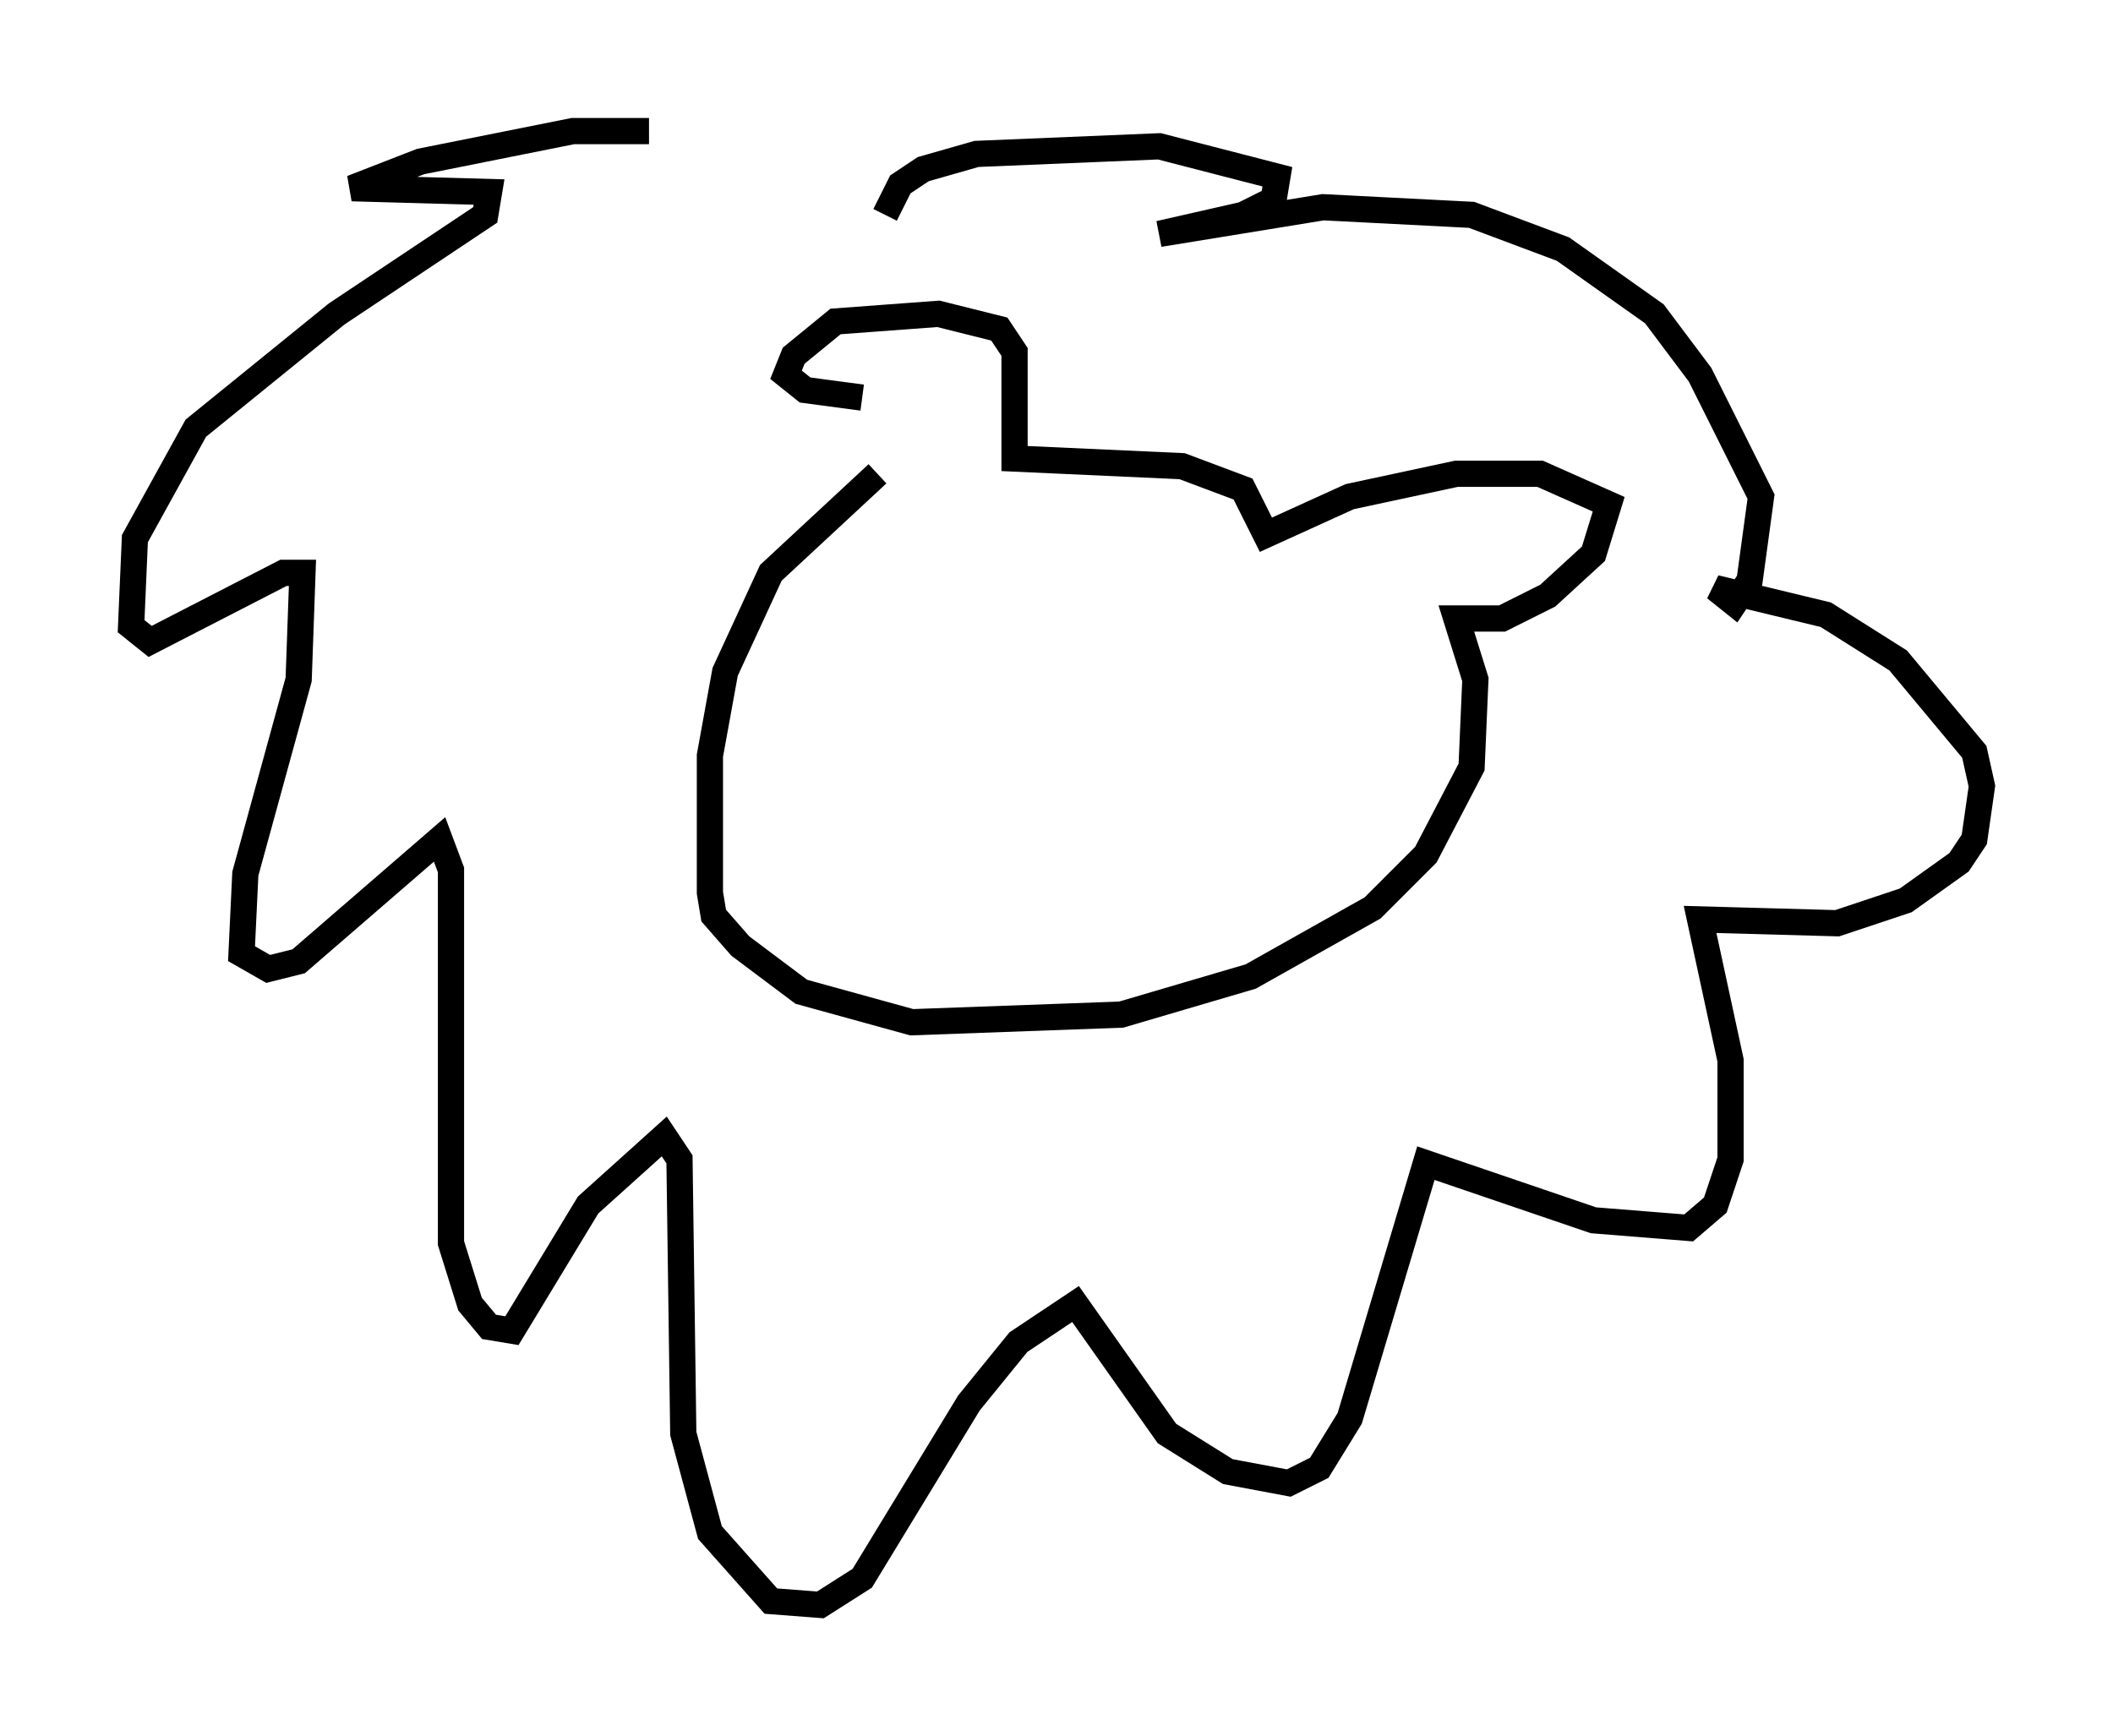 <?xml version="1.0" encoding="utf-8" ?>
<svg baseProfile="full" height="66.212" version="1.1" width="80.592" xmlns="http://www.w3.org/2000/svg" xmlns:ev="http://www.w3.org/2001/xml-events" xmlns:xlink="http://www.w3.org/1999/xlink"><defs /><rect fill="white" height="66.212" width="80.592" x="0" y="0" /><path d="M33.179, 6.743 m-8.425, -1.743 l-2.905, 0.0 -5.81, 1.162 l-2.615, 1.017 5.229, 0.145 l-0.145, 0.872 -5.665, 3.777 l-5.374, 4.358 -2.324, 4.212 l-0.145, 3.341 0.726, 0.581 l5.084, -2.615 0.726, 0.0 l-0.145, 4.067 -2.034, 7.408 l-0.145, 3.05 1.017, 0.581 l1.162, -0.291 5.374, -4.648 l0.436, 1.162 0.0, 14.235 l0.726, 2.324 0.726, 0.872 l0.872, 0.145 2.905, -4.793 l2.905, -2.615 0.581, 0.872 l0.145, 10.458 1.017, 3.777 l2.324, 2.615 1.888, 0.145 l1.598, -1.017 4.067, -6.682 l1.888, -2.324 2.179, -1.453 l3.486, 4.939 2.324, 1.453 l2.324, 0.436 1.162, -0.581 l1.162, -1.888 2.905, -9.732 l6.391, 2.179 3.631, 0.291 l1.017, -0.872 0.581, -1.743 l0.0, -3.777 -1.162, -5.374 l5.229, 0.145 2.615, -0.872 l2.034, -1.453 0.581, -0.872 l0.291, -2.034 -0.291, -1.307 l-2.905, -3.486 -2.76, -1.743 l-4.212, -1.017 0.726, 0.581 l0.581, -0.872 0.436, -3.196 l-2.324, -4.648 -1.743, -2.324 l-3.486, -2.469 -3.486, -1.307 l-5.665, -0.291 -6.246, 1.017 l3.196, -0.726 1.162, -0.581 l0.145, -0.872 -4.503, -1.162 l-6.972, 0.291 -2.034, 0.581 l-0.872, 0.581 -0.581, 1.162 m-0.291, 9.877 l-4.067, 3.777 -1.743, 3.777 l-0.581, 3.196 0.0, 5.229 l0.145, 0.872 1.017, 1.162 l2.324, 1.743 4.212, 1.162 l7.989, -0.291 4.939, -1.453 l4.648, -2.615 2.034, -2.034 l1.743, -3.341 0.145, -3.341 l-0.726, -2.324 1.743, 0.0 l1.743, -0.872 1.743, -1.598 l0.581, -1.888 -2.615, -1.162 l-3.196, 0.0 -4.067, 0.872 l-3.196, 1.453 -0.872, -1.743 l-2.324, -0.872 -6.391, -0.291 l0.0, -4.067 -0.581, -0.872 l-2.324, -0.581 -3.922, 0.291 l-1.598, 1.307 -0.291, 0.726 l0.726, 0.581 2.179, 0.291 m2.615, 8.715 l0.0, 0.0 " fill="none" stroke="black" stroke-width="1" /></svg>